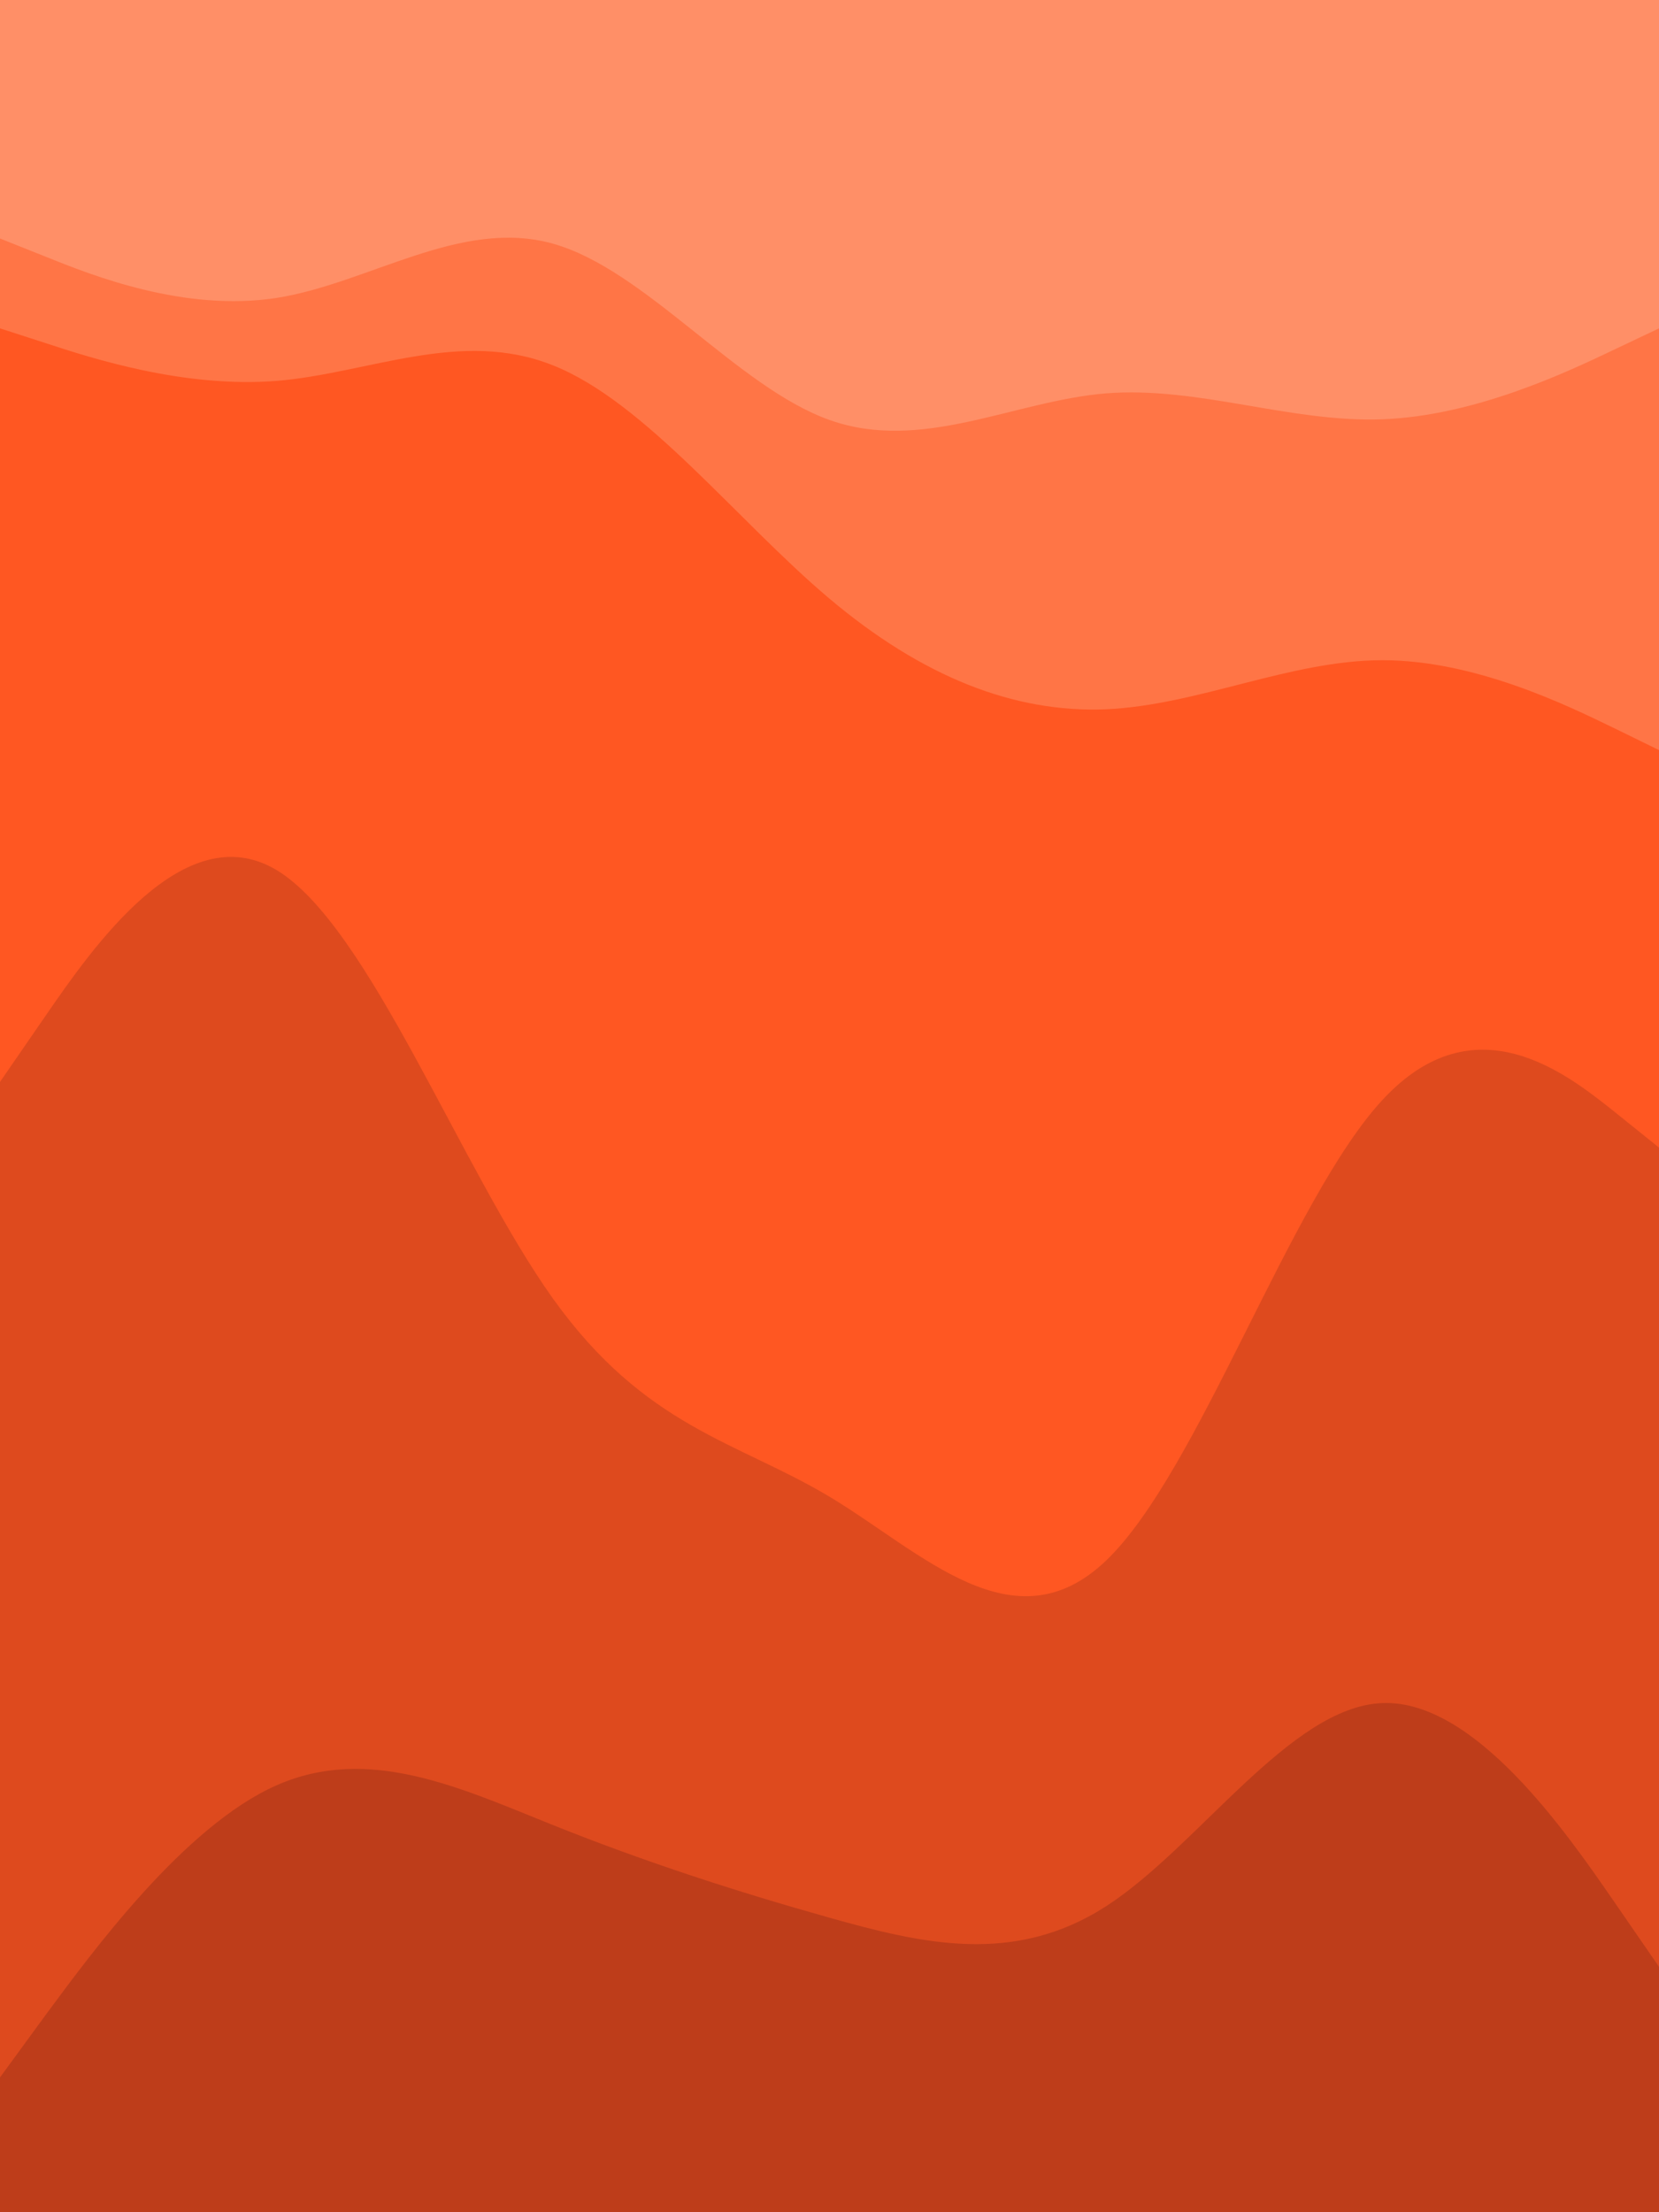 <svg id="visual" viewBox="0 0 480 640" width="480" height="640" xmlns="http://www.w3.org/2000/svg" xmlns:xlink="http://www.w3.org/1999/xlink" version="1.1"><path d="M0 71L13.3 76.3C26.7 81.7 53.3 92.3 80 88.2C106.7 84 133.3 65 160 72.5C186.7 80 213.3 114 240 123.5C266.7 133 293.3 118 320 115.8C346.7 113.7 373.3 124.3 400 123.3C426.7 122.3 453.3 109.7 466.7 103.3L480 97L480 0L466.7 0C453.3 0 426.7 0 400 0C373.3 0 346.7 0 320 0C293.3 0 266.7 0 240 0C213.3 0 186.7 0 160 0C133.3 0 106.7 0 80 0C53.3 0 26.7 0 13.3 0L0 0Z" fill="#ff8f67"></path><path d="M0 97L13.3 101.3C26.7 105.7 53.3 114.3 80 112.2C106.7 110 133.3 97 160 107.7C186.7 118.3 213.3 152.7 240 175.2C266.7 197.7 293.3 208.3 320 207.2C346.7 206 373.3 193 400 193C426.7 193 453.3 206 466.7 212.5L480 219L480 95L466.7 101.3C453.3 107.7 426.7 120.3 400 121.3C373.3 122.3 346.7 111.7 320 113.8C293.3 116 266.7 131 240 121.5C213.3 112 186.7 78 160 70.5C133.3 63 106.7 82 80 86.2C53.3 90.3 26.7 79.7 13.3 74.3L0 69Z" fill="#ff7546"></path><path d="M0 315L13.3 295.7C26.7 276.3 53.3 237.7 80 253.7C106.7 269.7 133.3 340.3 160 377.7C186.7 415 213.3 419 240 435C266.7 451 293.3 479 320 453.5C346.7 428 373.3 349 400 320.2C426.7 291.3 453.3 312.7 466.7 323.3L480 334L480 217L466.7 210.5C453.3 204 426.7 191 400 191C373.3 191 346.7 204 320 205.2C293.3 206.3 266.7 195.7 240 173.2C213.3 150.7 186.7 116.3 160 105.7C133.3 95 106.7 108 80 110.2C53.3 112.3 26.7 103.7 13.3 99.3L0 95Z" fill="#ff5722"></path><path d="M0 603L13.3 584.8C26.7 566.7 53.3 530.3 80 518.5C106.7 506.7 133.3 519.3 160 530C186.7 540.7 213.3 549.3 240 556.8C266.7 564.3 293.3 570.7 320 553.5C346.7 536.3 373.3 495.7 400 494.7C426.7 493.7 453.3 532.3 466.7 551.7L480 571L480 332L466.7 321.3C453.3 310.7 426.7 289.3 400 318.2C373.3 347 346.7 426 320 451.5C293.3 477 266.7 449 240 433C213.3 417 186.7 413 160 375.7C133.3 338.3 106.7 267.7 80 251.7C53.3 235.7 26.7 274.3 13.3 293.7L0 313Z" fill="#de4a1e"></path><path d="M0 641L13.3 641C26.7 641 53.3 641 80 641C106.7 641 133.3 641 160 641C186.7 641 213.3 641 240 641C266.7 641 293.3 641 320 641C346.7 641 373.3 641 400 641C426.7 641 453.3 641 466.7 641L480 641L480 569L466.7 549.7C453.3 530.3 426.7 491.7 400 492.7C373.3 493.7 346.7 534.3 320 551.5C293.3 568.7 266.7 562.3 240 554.8C213.3 547.3 186.7 538.7 160 528C133.3 517.3 106.7 504.7 80 516.5C53.3 528.3 26.7 564.7 13.3 582.8L0 601Z" fill="#be3d1a"></path></svg>